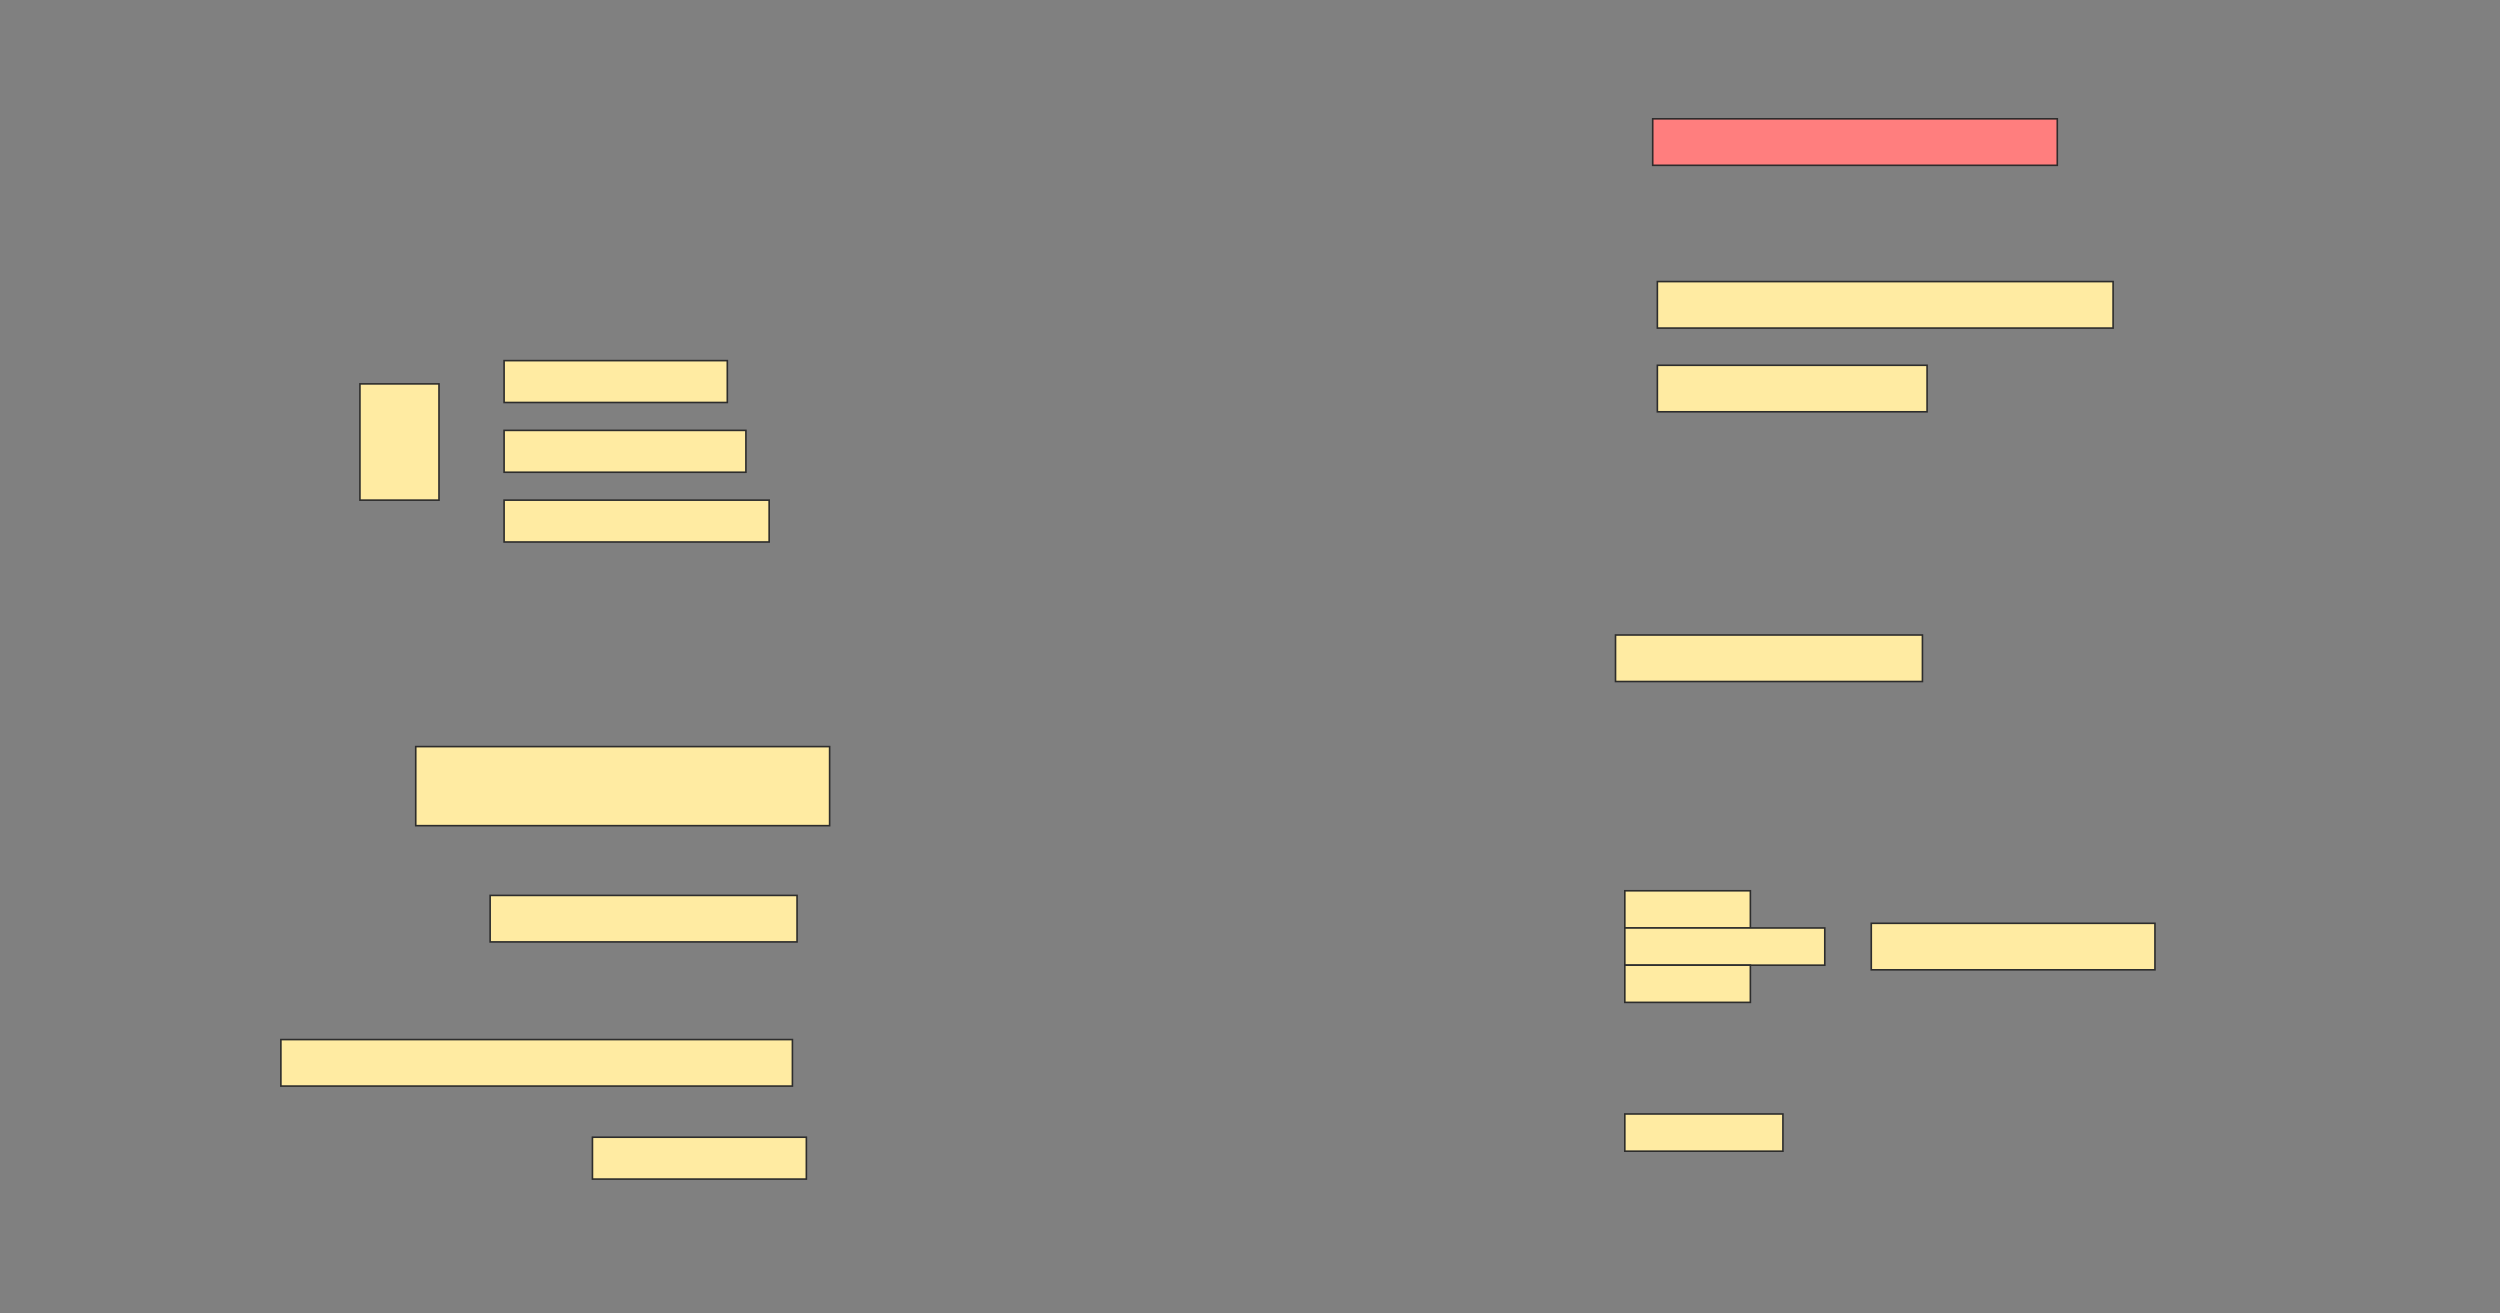 <svg height="807" width="1536" xmlns="http://www.w3.org/2000/svg">
 <rect width="100%" height="100%" fill="#808080" stroke="none"/>
 <!-- Created with Image Occlusion Enhanced -->
 <g>
  <title>Labels</title>
 </g>
 <g>
  <title>Masks</title>
  <rect class="qshape" fill="#FF7E7E" height="28.571" id="e195db8ab40b4053aeaba1d777eba9a5-ao-1" stroke="#2D2D2D" width="248.571" x="1015.429" y="73"/>
  <rect fill="#FFEBA2" height="28.571" id="e195db8ab40b4053aeaba1d777eba9a5-ao-2" stroke="#2D2D2D" width="280" x="1018.286" y="173"/>
  <g id="e195db8ab40b4053aeaba1d777eba9a5-ao-3">
   <rect fill="#FFEBA2" height="71.429" stroke="#2D2D2D" width="48.571" x="221.143" y="235.857"/>
   <rect fill="#FFEBA2" height="25.714" stroke="#2D2D2D" width="137.143" x="309.714" y="221.571"/>
   <rect fill="#FFEBA2" height="25.714" stroke="#2D2D2D" width="148.571" x="309.714" y="264.429"/>
   <rect fill="#FFEBA2" height="25.714" stroke="#2D2D2D" width="162.857" x="309.714" y="307.286"/>
  </g>
  <rect fill="#FFEBA2" height="28.571" id="e195db8ab40b4053aeaba1d777eba9a5-ao-4" stroke="#2D2D2D" stroke-dasharray="null" stroke-linecap="null" stroke-linejoin="null" width="165.714" x="1018.286" y="224.429"/>
  <rect fill="#FFEBA2" height="28.571" id="e195db8ab40b4053aeaba1d777eba9a5-ao-5" stroke="#2D2D2D" stroke-dasharray="null" stroke-linecap="null" stroke-linejoin="null" width="188.571" x="992.572" y="390.143"/>
  <rect fill="#FFEBA2" height="48.571" id="e195db8ab40b4053aeaba1d777eba9a5-ao-6" stroke="#2D2D2D" stroke-dasharray="null" stroke-linecap="null" stroke-linejoin="null" width="254.286" x="255.429" y="458.714"/>
  <rect fill="#FFEBA2" height="28.571" id="e195db8ab40b4053aeaba1d777eba9a5-ao-7" stroke="#2D2D2D" stroke-dasharray="null" stroke-linecap="null" stroke-linejoin="null" width="188.571" x="301.143" y="550.143"/>
  <g id="e195db8ab40b4053aeaba1d777eba9a5-ao-8">
   <rect fill="#FFEBA2" height="28.571" stroke="#2D2D2D" stroke-dasharray="null" stroke-linecap="null" stroke-linejoin="null" width="174.286" x="1149.714" y="567.286"/>
   <rect fill="#FFEBA2" height="22.857" stroke="#2D2D2D" stroke-dasharray="null" stroke-linecap="null" stroke-linejoin="null" width="77.143" x="998.286" y="547.286"/>
   <rect fill="#FFEBA2" height="22.857" stroke="#2D2D2D" stroke-dasharray="null" stroke-linecap="null" stroke-linejoin="null" width="122.857" x="998.286" y="570.143"/>
   <rect fill="#FFEBA2" height="22.857" stroke="#2D2D2D" stroke-dasharray="null" stroke-linecap="null" stroke-linejoin="null" width="77.143" x="998.286" y="593"/>
  </g>
  <rect fill="#FFEBA2" height="28.571" id="e195db8ab40b4053aeaba1d777eba9a5-ao-9" stroke="#2D2D2D" stroke-dasharray="null" stroke-linecap="null" stroke-linejoin="null" width="314.286" x="172.572" y="638.714"/>
  <rect fill="#FFEBA2" height="22.857" id="e195db8ab40b4053aeaba1d777eba9a5-ao-10" stroke="#2D2D2D" stroke-dasharray="null" stroke-linecap="null" stroke-linejoin="null" width="97.143" x="998.286" y="684.429"/>
  <rect fill="#FFEBA2" height="25.714" id="e195db8ab40b4053aeaba1d777eba9a5-ao-11" stroke="#2D2D2D" stroke-dasharray="null" stroke-linecap="null" stroke-linejoin="null" width="131.429" x="364" y="698.714"/>
 </g>
</svg>